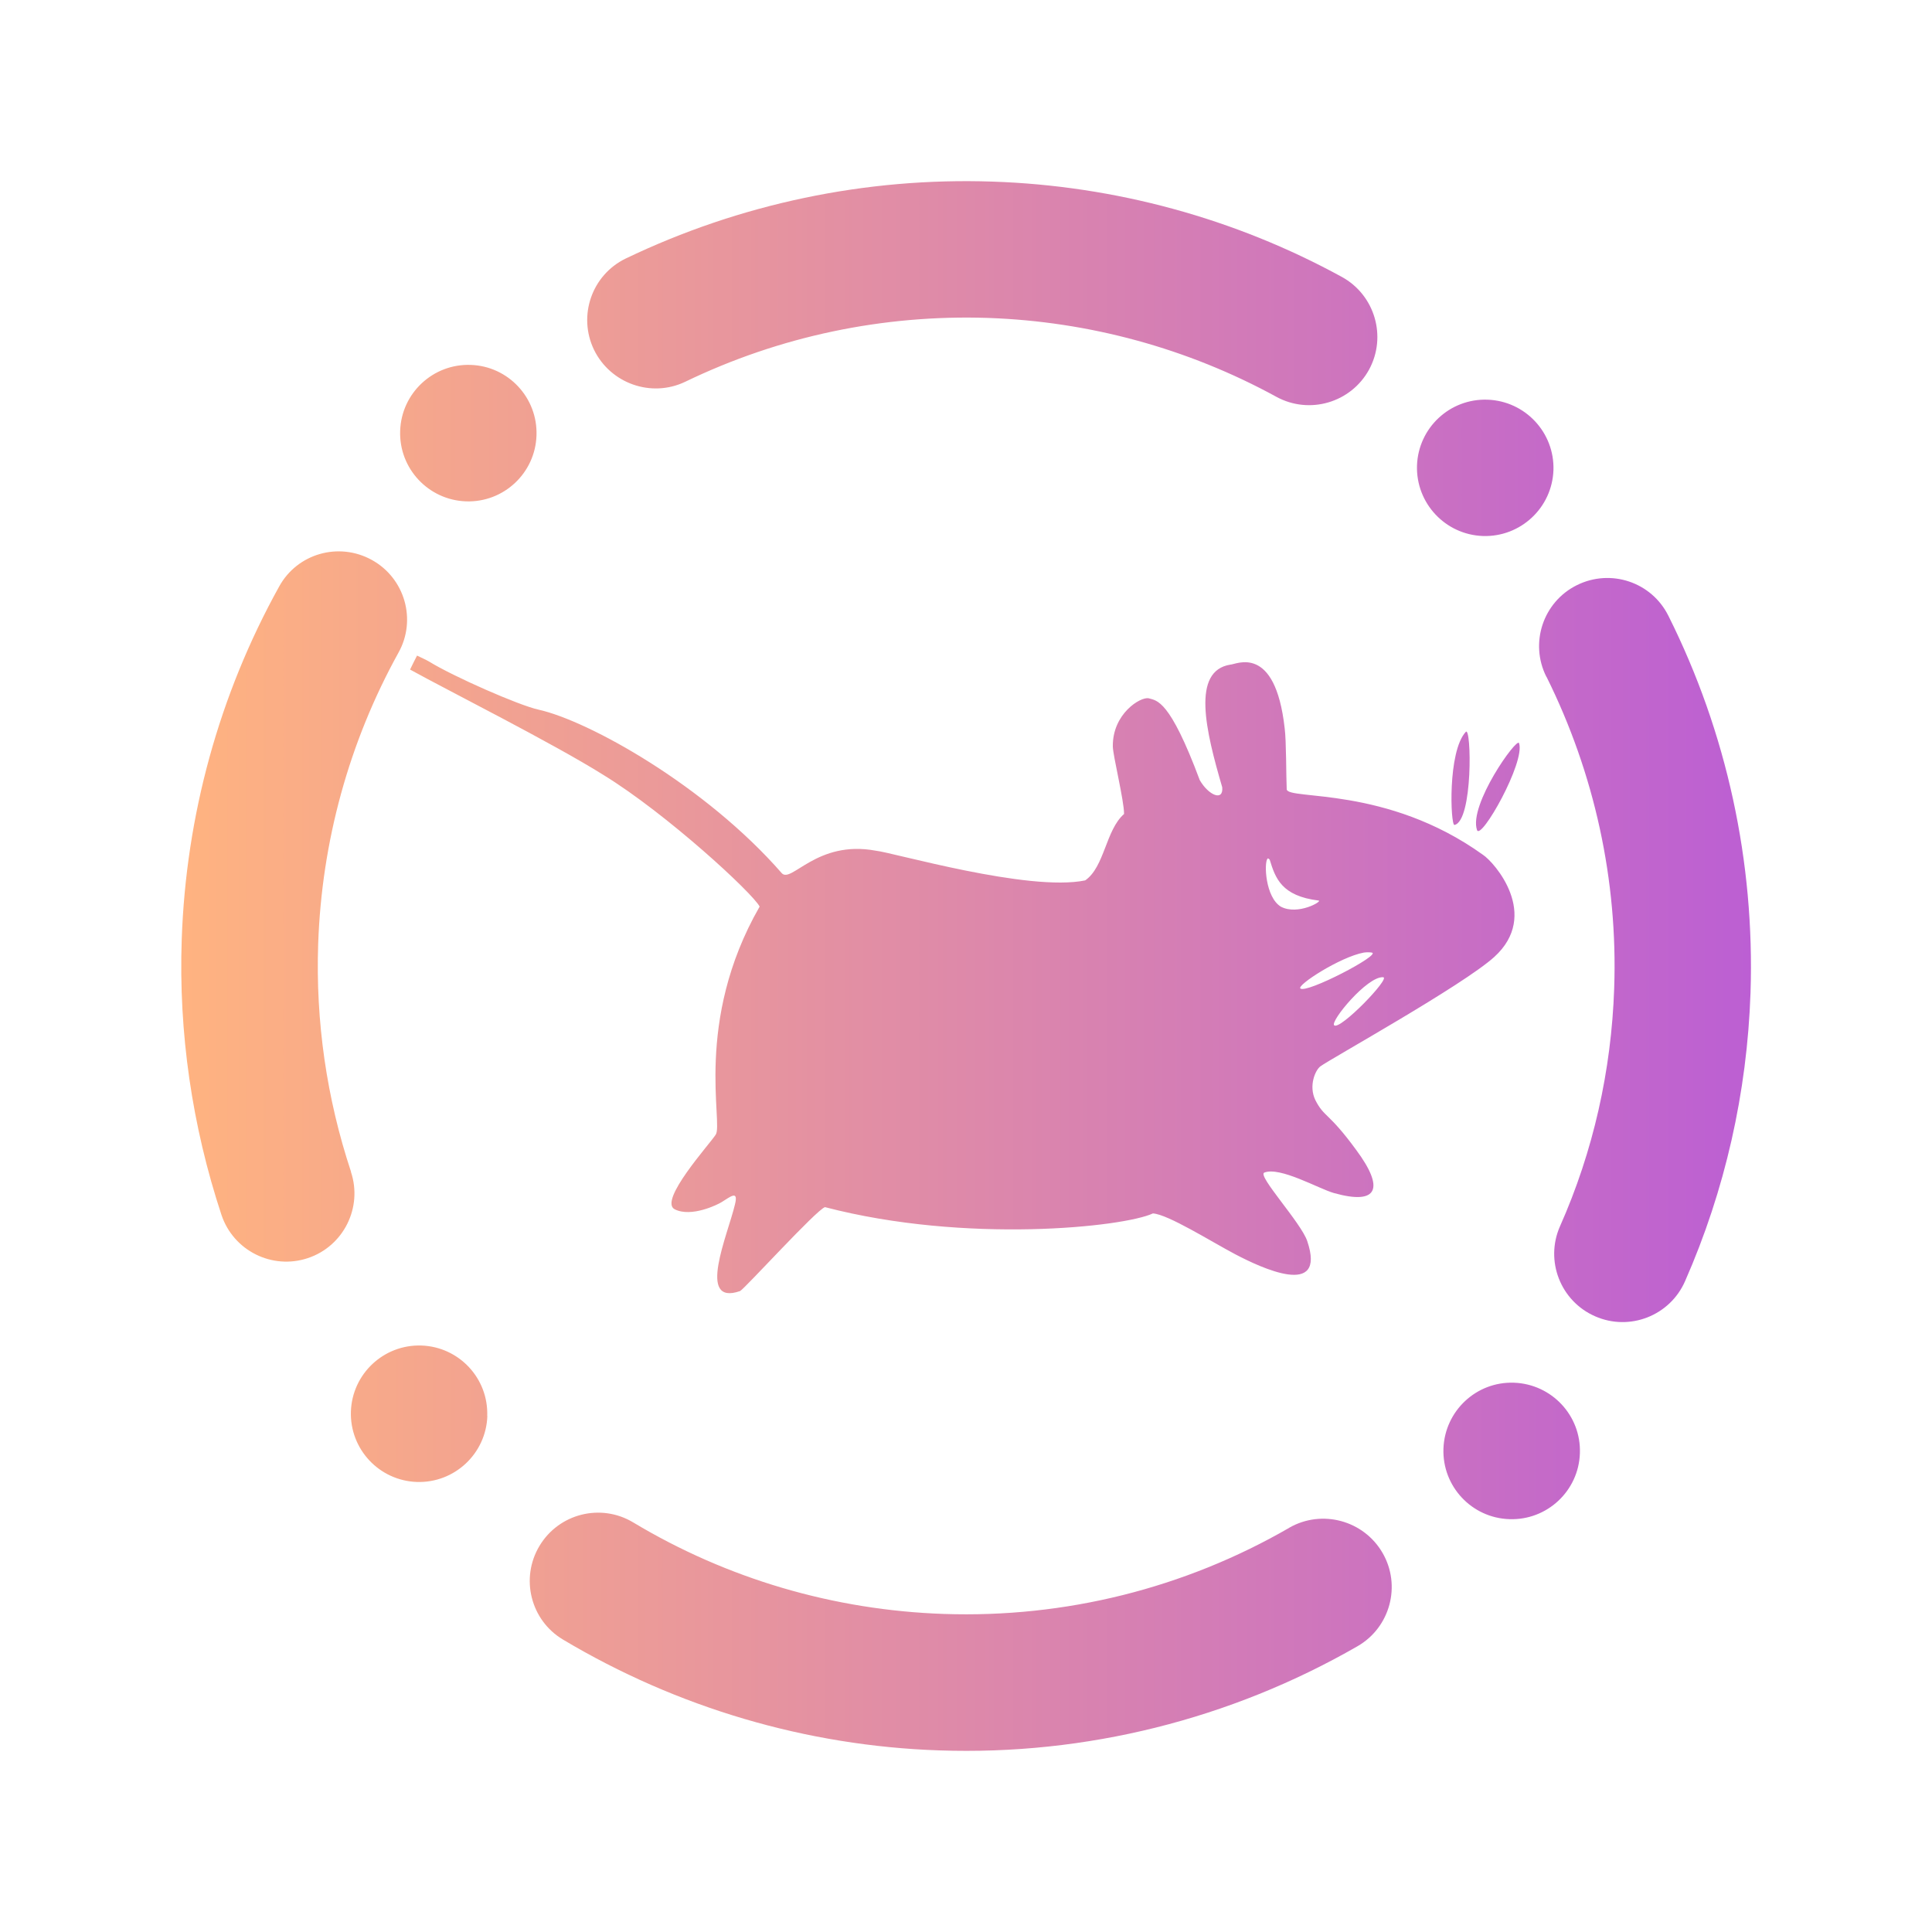 <?xml version="1.0" encoding="UTF-8" standalone="no"?>
<svg
   height="16"
   width="16"
   version="1.1"
   id="svg49"
   sodipodi:docname="pattern-xfce.svg"
   inkscape:version="1.3 (0e150ed6c4, 2023-07-21)"
   xmlns:inkscape="http://www.inkscape.org/namespaces/inkscape"
   xmlns:sodipodi="http://sodipodi.sourceforge.net/DTD/sodipodi-0.dtd"
   xmlns:xlink="http://www.w3.org/1999/xlink"
   xmlns="http://www.w3.org/2000/svg"
   xmlns:svg="http://www.w3.org/2000/svg">
  <defs
     id="defs53">
    <linearGradient
       id="linearGradient1"
       inkscape:collect="always">
      <stop
         style="stop-color:#ffb380;stop-opacity:1"
         offset="0"
         id="stop5" />
      <stop
         style="stop-color:#bc5fd3;stop-opacity:1"
         offset="1"
         id="stop6" />
    </linearGradient>
    <linearGradient
       id="linearGradient1732"
       gradientTransform="matrix(0.98,0,0,0.98,32.031,-0.14)"
       gradientUnits="userSpaceOnUse"
       x1="-17.37"
       x2="-17.37"
       y1="24.62"
       y2="20.54">
      <stop
         offset="0"
         stop-color="#172525"
         id="stop1728"
         style="stop-color:#ffffff;stop-opacity:1;" />
      <stop
         offset="1"
         stop-color="#292c2f"
         id="stop1730" />
    </linearGradient>
    <linearGradient
       id="b-3"
       y1="44"
       y2="12"
       x2="14"
       gradientUnits="userSpaceOnUse"
       x1="36">
      <stop
         stop-color="#536161"
         style="stop-color:#bfc9c9;stop-opacity:1"
         id="stop4368" />
      <stop
         offset="1"
         stop-color="#f4f5f5"
         style="stop-color:#fbfbfb;stop-opacity:1"
         id="stop4370" />
    </linearGradient>
    <linearGradient
       id="c-6"
       y1="527.014"
       x1="406.501"
       y2="539.825"
       x2="419.974"
       gradientUnits="userSpaceOnUse"
       gradientTransform="translate(-384.57,-499.8)">
      <stop
         stop-color="#292c2f"
         id="stop4373" />
      <stop
         offset="1"
         stop-opacity="0"
         id="stop4375" />
    </linearGradient>
    <linearGradient
       id="linearGradient885"
       gradientUnits="userSpaceOnUse"
       x1="14"
       x2="20.741"
       xlink:href="#a"
       y1="6.456"
       y2="13.197"
       gradientTransform="translate(50.197,-25.417)" />
    <linearGradient
       id="linearGradient889">
      <stop
         offset="0"
         stop-color="#292c2f"
         id="stop2-7" />
      <stop
         offset="1"
         stop-opacity="0"
         id="stop4-5" />
    </linearGradient>
    <linearGradient
       id="linearGradient891"
       gradientUnits="userSpaceOnUse"
       x1="8.668"
       x2="12.782"
       xlink:href="#a"
       y1="8.328"
       y2="12.442"
       gradientTransform="translate(50.197,-25.417)" />
    <linearGradient
       id="linearGradient893"
       gradientUnits="userSpaceOnUse"
       x1="24.408"
       x2="30"
       xlink:href="#a"
       y1="9.49"
       y2="15.082"
       gradientTransform="translate(50.197,-25.417)" />
    <linearGradient
       id="linearGradient897"
       gradientUnits="userSpaceOnUse"
       x1="4"
       x2="4"
       y1="26"
       y2="6"
       gradientTransform="translate(50.197,-25.417)">
      <stop
         offset="0"
         stop-color="#eff0f1"
         id="stop19-3" />
      <stop
         offset="1"
         stop-color="#fcfcfc"
         id="stop21-5" />
    </linearGradient>
    <linearGradient
       id="linearGradient899"
       gradientUnits="userSpaceOnUse"
       x1="24"
       x2="24"
       xlink:href="#b"
       y1="14"
       y2="9"
       gradientTransform="translate(50.197,-25.417)" />
    <linearGradient
       id="linearGradient903"
       gradientTransform="matrix(0.98,0,0,0.98,32.031,-0.14)"
       gradientUnits="userSpaceOnUse"
       x1="-17.37"
       x2="-17.37"
       y1="24.62"
       y2="20.54">
      <stop
         offset="0"
         stop-color="#172525"
         id="stop24-6" />
      <stop
         offset="1"
         stop-color="#292c2f"
         id="stop26-2" />
    </linearGradient>
    <linearGradient
       id="linearGradient905"
       gradientTransform="matrix(0.98,0,0,0.98,82.228,-25.557)"
       gradientUnits="userSpaceOnUse"
       x1="-12.271"
       x2="-12.271"
       xlink:href="#b"
       y1="24.62"
       y2="20.54" />
    <linearGradient
       id="a-3"
       x1="428.816"
       x2="388.865"
       y1="547.634"
       y2="499.679"
       gradientTransform="matrix(0.7,0,0,0.695,-201.592,-317.291)"
       gradientUnits="userSpaceOnUse">
      <stop
         stop-color="#bdc3c7"
         offset="0"
         id="stop2193" />
      <stop
         stop-color="#eff0f1"
         offset="1"
         id="stop2195" />
    </linearGradient>
    <linearGradient
       id="b-36"
       gradientUnits="userSpaceOnUse"
       x1="7"
       x2="22"
       y1="10"
       y2="25"
       gradientTransform="matrix(0.636,0,0,0.636,2.313,-28.959)">
      <stop
         offset="0"
         id="stop1805" />
      <stop
         offset="1"
         stop-opacity="0"
         id="stop1807" />
    </linearGradient>
    <linearGradient
       id="c-7"
       gradientUnits="userSpaceOnUse"
       x1="16"
       x2="16"
       y1="24"
       y2="6"
       gradientTransform="matrix(0.636,0,0,0.636,2.313,-28.959)">
      <stop
         offset="0"
         stop-color="#31363b"
         id="stop1795" />
      <stop
         offset="1"
         stop-color="#4f575f"
         id="stop1797" />
    </linearGradient>
    <linearGradient
       id="_lgradient_0"
       x1="0"
       y1="0.5"
       x2="1"
       y2="0.5"
       gradientTransform="matrix(13,0,0,13,1.5,1.5)"
       gradientUnits="userSpaceOnUse">
      <stop
         offset="0%"
         stop-opacity="1"
         style="stop-color:rgb(84,51,255)"
         id="stop1" />
      <stop
         offset="51.739%"
         stop-opacity="1"
         style="stop-color:rgb(32,189,255)"
         id="stop2-2" />
      <stop
         offset="98.261%"
         stop-opacity="1"
         style="stop-color:rgb(165,254,203)"
         id="stop3" />
    </linearGradient>
    <linearGradient
       inkscape:collect="always"
       xlink:href="#linearGradient1"
       id="linearGradient6"
       x1="1.5"
       y1="8"
       x2="14.5"
       y2="8"
       gradientUnits="userSpaceOnUse" />
  </defs>
  <sodipodi:namedview
     id="namedview51"
     pagecolor="#ffffff"
     bordercolor="#666666"
     borderopacity="1.0"
     inkscape:showpageshadow="2"
     inkscape:pageopacity="0.0"
     inkscape:pagecheckerboard="0"
     inkscape:deskcolor="#d1d1d1"
     showgrid="false"
     inkscape:zoom="5.2149125"
     inkscape:cx="54.075691"
     inkscape:cy="38.447433"
     inkscape:window-width="1920"
     inkscape:window-height="994"
     inkscape:window-x="0"
     inkscape:window-y="0"
     inkscape:window-maximized="1"
     inkscape:current-layer="svg49" />
  <linearGradient
     id="a">
    <stop
       offset="0"
       stop-color="#292c2f"
       id="stop2" />
    <stop
       offset="1"
       stop-opacity="0"
       id="stop4" />
  </linearGradient>
  <linearGradient
     id="d"
     gradientUnits="userSpaceOnUse"
     x1="7"
     x2="13"
     xlink:href="#a"
     y1="24"
     y2="30" />
  <linearGradient
     id="f"
     gradientUnits="userSpaceOnUse"
     x1="8.668"
     x2="12.782"
     xlink:href="#a"
     y1="8.328"
     y2="12.442"
     gradientTransform="translate(50.197,-25.417)" />
  <linearGradient
     id="e"
     gradientUnits="userSpaceOnUse"
     x1="14"
     x2="20.741"
     xlink:href="#a"
     y1="6.456"
     y2="13.197"
     gradientTransform="translate(50.197,-25.417)" />
  <linearGradient
     id="g"
     gradientUnits="userSpaceOnUse"
     x1="24.408"
     x2="30"
     xlink:href="#a"
     y1="9.49"
     y2="15.082"
     gradientTransform="translate(50.197,-25.417)" />
  <linearGradient
     id="j"
     gradientUnits="userSpaceOnUse"
     x1="15.388"
     x2="19.555"
     xlink:href="#a"
     y1="21.833"
     y2="26" />
  <linearGradient
     id="c"
     gradientUnits="userSpaceOnUse"
     x1="2"
     x2="2"
     y1="30"
     y2="2">
    <stop
       offset="0"
       stop-color="#34749e"
       id="stop12" />
    <stop
       offset="1"
       stop-color="#62afe8"
       id="stop14" />
  </linearGradient>
  <linearGradient
     id="k"
     gradientTransform="matrix(0.98,0,0,0.98,82.228,-25.557)"
     gradientUnits="userSpaceOnUse"
     x1="-12.271"
     x2="-12.271"
     xlink:href="#b"
     y1="24.62"
     y2="20.54" />
  <linearGradient
     id="i"
     gradientUnits="userSpaceOnUse"
     x1="24"
     x2="24"
     xlink:href="#b"
     y1="14"
     y2="9"
     gradientTransform="translate(50.197,-25.417)" />
  <linearGradient
     id="h"
     gradientUnits="userSpaceOnUse"
     x1="4"
     x2="4"
     y1="26"
     y2="6"
     gradientTransform="translate(50.197,-25.417)">
    <stop
       offset="0"
       stop-color="#eff0f1"
       id="stop19" />
    <stop
       offset="1"
       stop-color="#fcfcfc"
       id="stop21" />
  </linearGradient>
  <linearGradient
     id="b"
     gradientTransform="matrix(0.98,0,0,0.98,32.031,-0.14)"
     gradientUnits="userSpaceOnUse"
     x1="-17.37"
     x2="-17.37"
     y1="24.62"
     y2="20.54">
    <stop
       offset="0"
       stop-color="#172525"
       id="stop24" />
    <stop
       offset="1"
       stop-color="#292c2f"
       id="stop26" />
  </linearGradient>
  <path
     d="m 10.677,12.652 v 0 c 0.271,-0.155 0.617,-0.061 0.773,0.209 v 0 c 0.156,0.27 0.063,0.616 -0.207,0.772 v 0 c -1.053,0.606 -2.253,0.905 -3.465,0.863 -1.099,-0.037 -2.171,-0.354 -3.116,-0.918 v 0 c -0.268,-0.16 -0.355,-0.508 -0.194,-0.776 v 0 c 0.161,-0.268 0.508,-0.355 0.776,-0.194 v 0 c 0.779,0.468 1.663,0.727 2.573,0.758 1.003,0.034 1.992,-0.212 2.861,-0.714 z m 2.129,-7.048 v 0 C 12.666,5.325 12.779,4.985 13.059,4.846 v 0 c 0.28,-0.139 0.619,-0.026 0.758,0.254 v 0 c 0.484,0.967 0.716,2.041 0.68,3.122 -0.028,0.825 -0.211,1.636 -0.542,2.388 v 0 c -0.125,0.286 -0.459,0.417 -0.745,0.291 v 0 c -0.286,-0.125 -0.417,-0.459 -0.291,-0.745 v 0 c 0.276,-0.621 0.426,-1.292 0.449,-1.972 0.031,-0.893 -0.163,-1.779 -0.56,-2.578 z M 5.674,3.162 v 0 C 5.393,3.296 5.055,3.176 4.919,2.896 v 0 c -0.135,-0.281 -0.018,-0.619 0.263,-0.755 v 0 c 0.946,-0.454 1.988,-0.673 3.039,-0.637 1.011,0.034 2.003,0.303 2.891,0.789 v 0 c 0.274,0.15 0.375,0.494 0.226,0.768 v 0 c -0.15,0.274 -0.494,0.375 -0.768,0.225 v 0 C 9.837,2.885 9.019,2.662 8.183,2.633 7.316,2.604 6.456,2.784 5.674,3.162 Z m -2.768,6.542 v 0 c 0.099,0.295 -0.06,0.616 -0.356,0.715 v 0 c -0.296,0.099 -0.617,-0.061 -0.716,-0.358 v 0 c -0.243,-0.735 -0.356,-1.508 -0.329,-2.282 0.035,-1.022 0.309,-2.025 0.807,-2.922 v 0 c 0.15,-0.273 0.493,-0.371 0.767,-0.22 v 0 c 0.274,0.151 0.373,0.496 0.221,0.768 v 0 c -0.41,0.741 -0.636,1.567 -0.665,2.412 -0.022,0.641 0.07,1.278 0.272,1.887 z M 12.865,3.893 c -0.011,0.312 -0.272,0.556 -0.584,0.546 -0.312,-0.011 -0.556,-0.272 -0.546,-0.584 0.011,-0.312 0.272,-0.556 0.584,-0.545 0.312,0.011 0.556,0.272 0.546,0.584 z M 4.036,11.727 c -0.011,0.312 -0.272,0.556 -0.584,0.546 -0.312,-0.011 -0.556,-0.272 -0.546,-0.584 0.011,-0.312 0.272,-0.556 0.584,-0.546 0.312,0.011 0.556,0.272 0.545,0.584 z m 9.048,0.308 c 0.011,-0.312 -0.234,-0.573 -0.546,-0.584 -0.312,-0.011 -0.573,0.234 -0.584,0.546 -0.011,0.312 0.234,0.574 0.546,0.584 0.312,0.011 0.574,-0.234 0.584,-0.546 z M 4.443,3.606 c 0.011,-0.312 -0.234,-0.574 -0.545,-0.584 -0.312,-0.011 -0.574,0.234 -0.584,0.546 -0.011,0.312 0.234,0.573 0.545,0.584 0.312,0.011 0.574,-0.234 0.584,-0.546 z m 7.696,2.455 c -0.152,0.164 -0.126,0.776 -0.094,0.771 0.155,-0.032 0.141,-0.821 0.094,-0.771 z m 0.441,0.093 c -0.018,-0.05 -0.419,0.513 -0.348,0.72 0.032,0.09 0.402,-0.563 0.348,-0.72 z m -2.083,0.957 c 0.005,-0.005 0.012,0.002 0.018,0.008 0.047,0.154 0.098,0.301 0.405,0.339 0.036,0.004 -0.17,0.125 -0.312,0.051 -0.129,-0.078 -0.141,-0.363 -0.111,-0.398 z m 0.796,0.778 c 0.028,-0.004 0.049,-0.003 0.069,0 0.075,0.019 -0.544,0.342 -0.593,0.297 -0.03,-0.028 0.33,-0.261 0.525,-0.297 h -10e-4 z m 0.162,0.204 c 0.064,0.005 -0.359,0.443 -0.406,0.398 -0.035,-0.032 0.274,-0.408 0.406,-0.398 z M 3.455,5.427 c -0.02,0.039 -0.04,0.078 -0.059,0.118 0.305,0.169 1.183,0.61 1.6,0.872 0.527,0.323 1.239,0.981 1.295,1.091 -0.548,0.954 -0.299,1.799 -0.364,1.889 -0.047,0.075 -0.477,0.548 -0.339,0.618 0.138,0.069 0.356,-0.039 0.389,-0.06 0.069,-0.042 0.14,-0.104 0.11,0.018 -0.058,0.249 -0.323,0.846 0.042,0.719 0.044,-0.025 0.632,-0.673 0.703,-0.695 1.168,0.305 2.475,0.165 2.716,0.052 0.126,0.008 0.482,0.233 0.685,0.34 0.203,0.106 0.756,0.371 0.593,-0.111 -0.051,-0.152 -0.415,-0.542 -0.356,-0.567 0.13,-0.052 0.452,0.134 0.576,0.169 0.37,0.104 0.42,-0.04 0.186,-0.356 -0.231,-0.316 -0.265,-0.268 -0.339,-0.414 -0.057,-0.118 0,-0.248 0.042,-0.279 0.075,-0.057 1.181,-0.671 1.44,-0.906 0.384,-0.349 0,-0.785 -0.094,-0.846 -0.797,-0.573 -1.614,-0.451 -1.625,-0.542 -0.005,-0.104 -0.003,-0.403 -0.017,-0.507 -0.079,-0.703 -0.404,-0.526 -0.449,-0.526 -0.325,0.051 -0.205,0.548 -0.068,1.016 0.011,0.119 -0.113,0.067 -0.186,-0.059 -0.25,-0.67 -0.355,-0.658 -0.423,-0.678 -0.067,-0.015 -0.301,0.128 -0.297,0.399 0.001,0.077 0.093,0.446 0.093,0.559 -0.153,0.134 -0.161,0.439 -0.322,0.55 -0.469,0.097 -1.594,-0.232 -1.735,-0.246 -0.487,-0.091 -0.699,0.274 -0.778,0.186 -0.632,-0.724 -1.597,-1.261 -2.014,-1.354 -0.162,-0.035 -0.709,-0.276 -0.906,-0.398 -0.032,-0.019 -0.068,-0.033 -0.103,-0.051 l 0.003,0.001 z"
     fill-rule="evenodd"
     id="path3"
     style="fill:url(#linearGradient6);fill-opacity:1" />
</svg>
